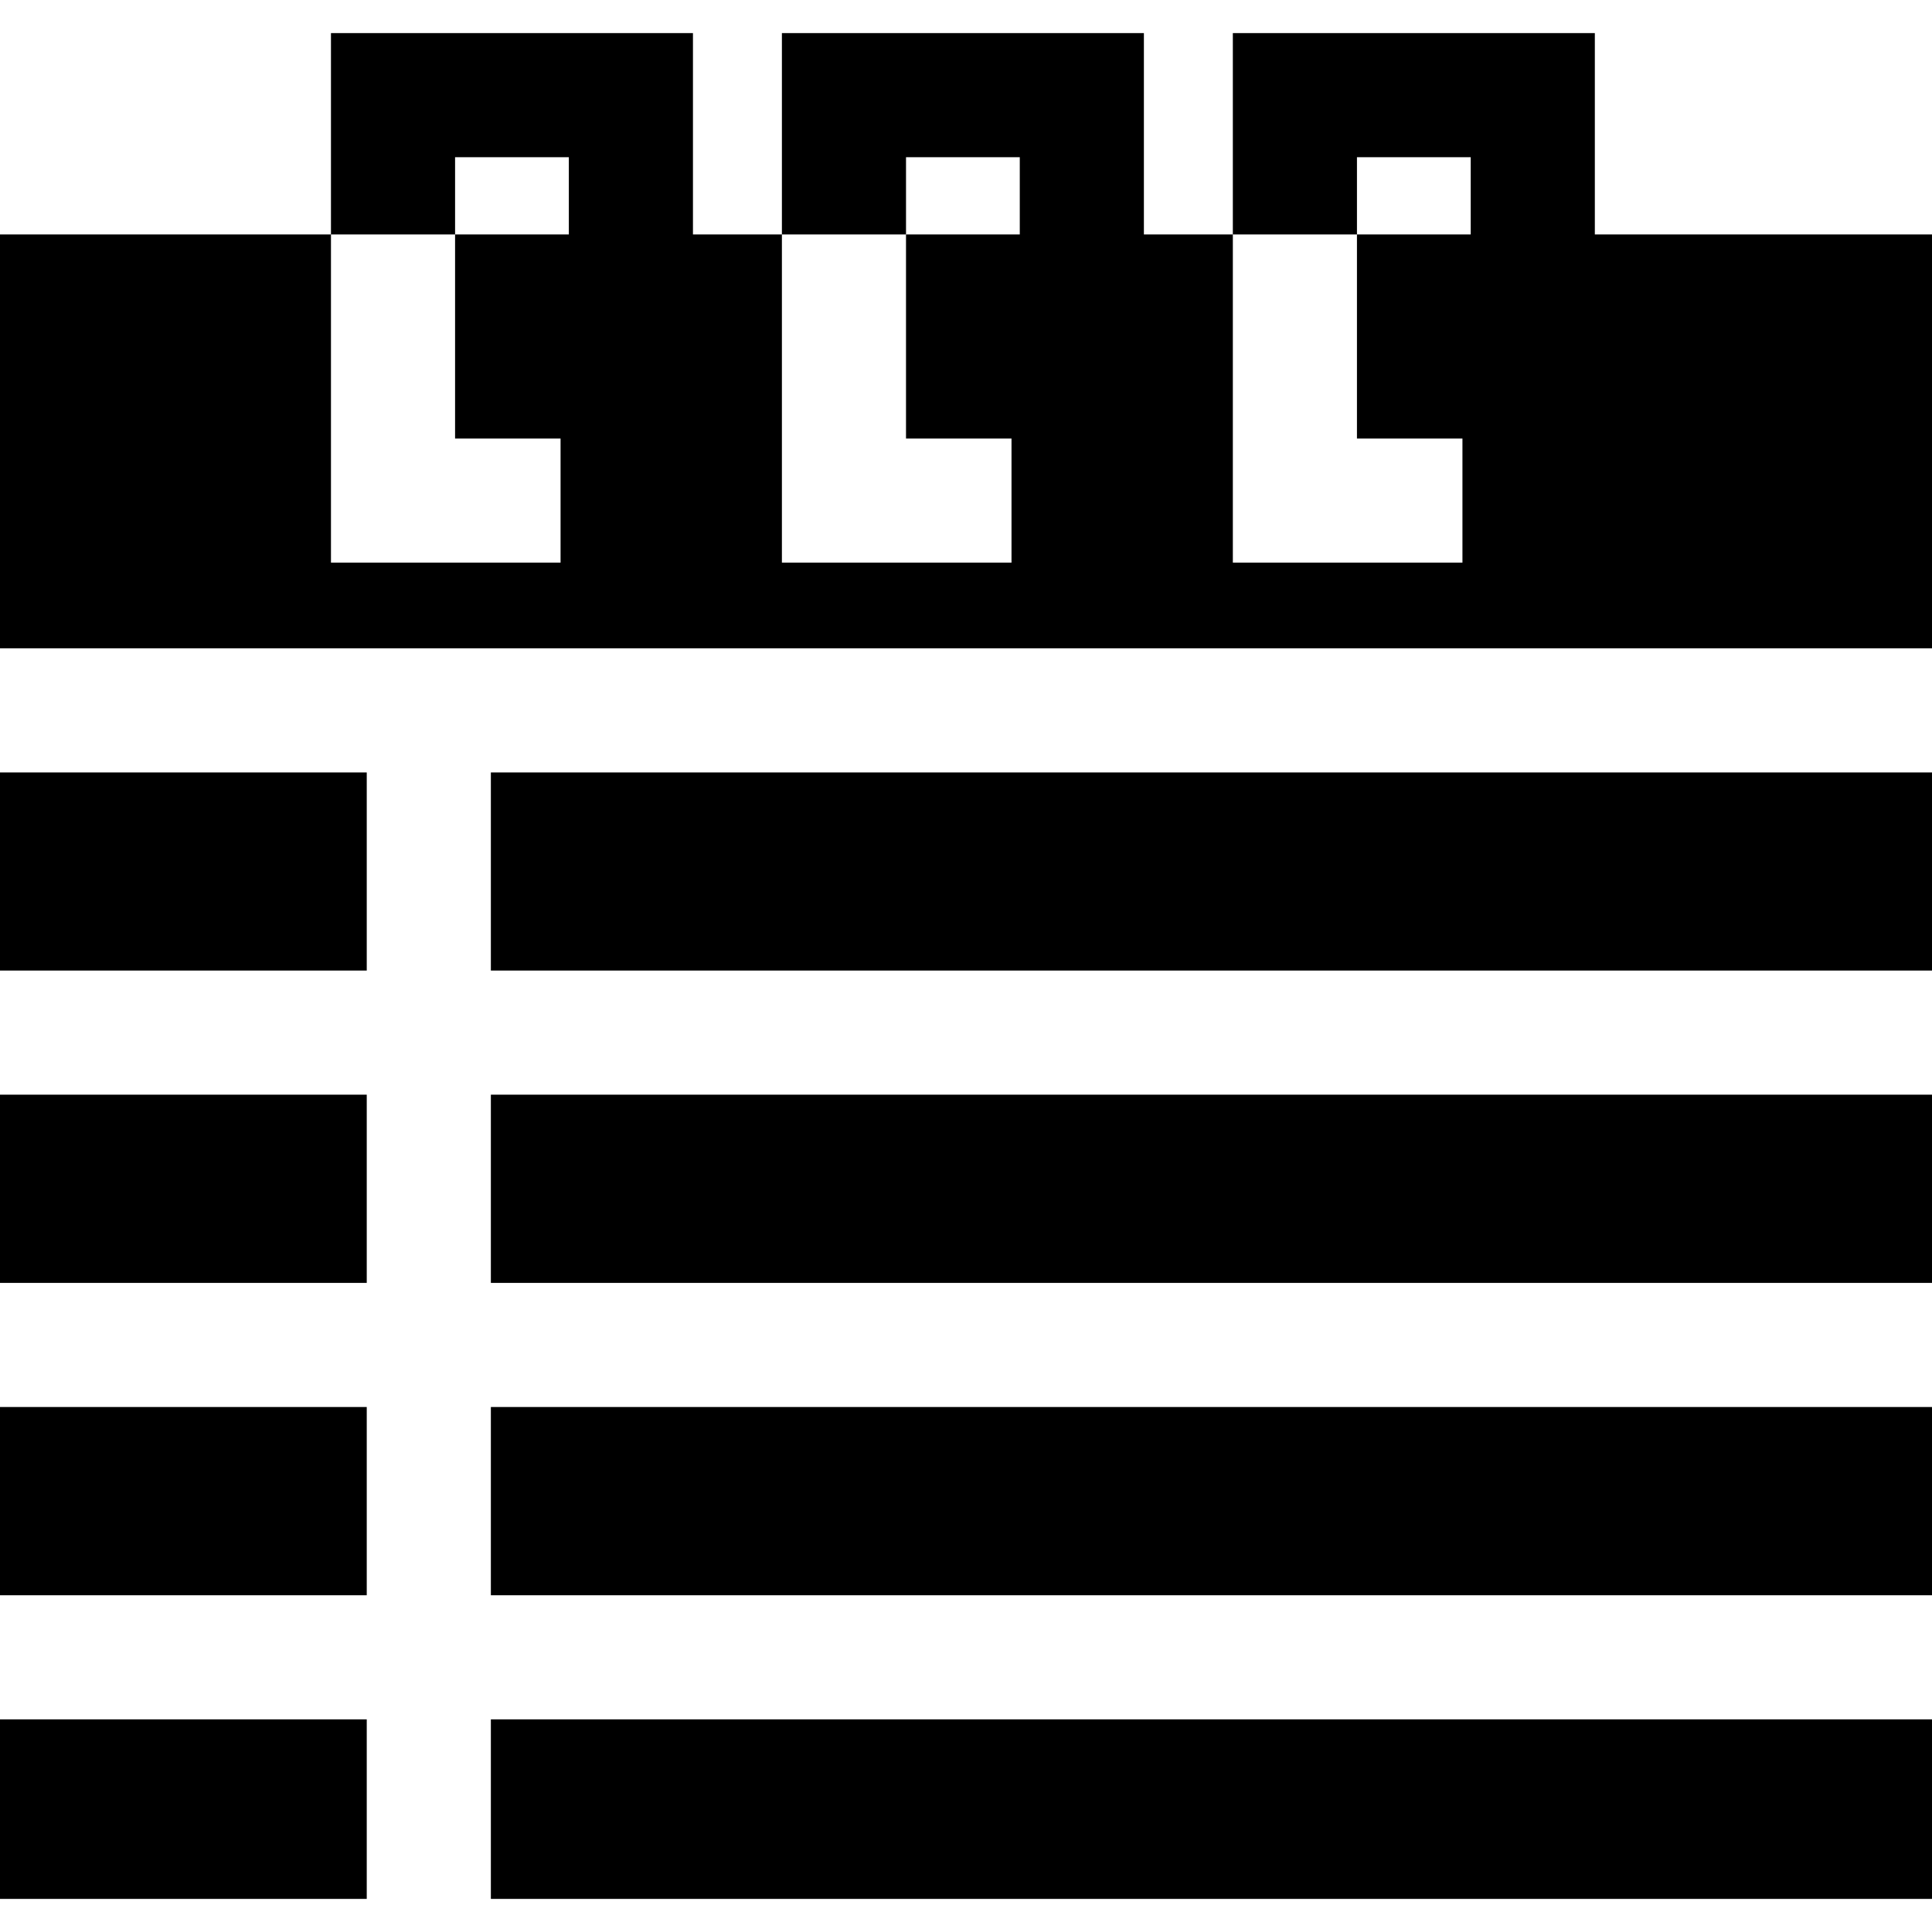 <?xml version="1.0" encoding="iso-8859-1"?>
<!-- Generator: Adobe Illustrator 19.0.0, SVG Export Plug-In . SVG Version: 6.00 Build 0)  -->
<svg xmlns="http://www.w3.org/2000/svg" xmlns:xlink="http://www.w3.org/1999/xlink" version="1.1" id="Layer_1" x="0px" y="0px" viewBox="0 0 512 512" style="enable-background:new 0 0 512 512;" xml:space="preserve">
<g>
	<g>
		<polygon points="422.647,62.131 422.647,8.771 326.716,8.771 326.716,62.131 359.606,62.131 359.606,41.661 389.756,41.661     389.756,62.131 359.606,62.131 359.606,78.576 359.606,95.021 359.606,116.215 387.563,116.215 387.563,149.105 326.716,149.105     326.716,95.021 326.716,78.576 326.716,62.131 303.144,62.131 303.144,8.771 207.212,8.771 207.212,61.857 207.212,62.131     240.103,62.131 240.103,61.857 240.103,41.661 270.252,41.661 270.252,62.131 240.103,62.131 240.103,78.576 240.103,95.021     240.103,116.215 268.06,116.215 268.06,149.105 207.212,149.105 207.212,95.021 207.212,78.576 207.212,62.131 183.64,62.131     183.64,8.771 87.709,8.771 87.709,61.857 87.709,62.131 120.6,62.131 120.6,61.857 120.6,41.661 150.75,41.661 150.75,62.131     120.6,62.131 120.6,78.576 120.6,95.021 120.6,116.215 148.556,116.215 148.556,149.105 87.709,149.105 87.709,95.021     87.709,78.576 87.709,62.131 0,62.131 0,171.81 16.446,171.81 32.891,171.81 479.109,171.81 495.554,171.81 512,171.81     512,62.131   "/>
	</g>
</g>
<g>
	<g>
		<polygon points="32.891,372.872 16.446,372.872 0,372.872 0,422.756 16.446,422.756 32.891,422.756 97.192,422.756     97.192,372.872   "/>
	</g>
</g>
<g>
	<g>
		<polygon points="32.891,290.097 16.446,290.097 0,290.097 0,339.982 16.446,339.982 32.891,339.982 97.192,339.982     97.192,290.097   "/>
	</g>
</g>
<g>
	<g>
		<polygon points="32.891,455.648 16.446,455.648 0,455.648 0,503.229 97.192,503.229 97.192,486.783 97.192,470.339     97.192,455.648   "/>
	</g>
</g>
<g>
	<g>
		<polygon points="495.554,455.648 479.109,455.648 130.084,455.648 130.084,470.339 130.084,486.783 130.084,503.229 512,503.229     512,455.648   "/>
	</g>
</g>
<g>
	<g>
		<polygon points="495.554,372.872 479.109,372.872 130.084,372.872 130.084,422.756 479.109,422.756 495.554,422.756 512,422.756     512,372.872   "/>
	</g>
</g>
<g>
	<g>
		<polygon points="495.554,290.097 479.109,290.097 130.084,290.097 130.084,339.982 479.109,339.982 495.554,339.982 512,339.982     512,290.097   "/>
	</g>
</g>
<g>
	<g>
		<polygon points="32.891,204.702 16.446,204.702 0,204.702 0,257.206 16.446,257.206 32.891,257.206 97.192,257.206     97.192,204.702   "/>
	</g>
</g>
<g>
	<g>
		<polygon points="495.554,204.702 479.109,204.702 130.084,204.702 130.084,257.206 479.109,257.206 495.554,257.206 512,257.206     512,204.702   "/>
	</g>
</g>
<g>
</g>
<g>
</g>
<g>
</g>
<g>
</g>
<g>
</g>
<g>
</g>
<g>
</g>
<g>
</g>
<g>
</g>
<g>
</g>
<g>
</g>
<g>
</g>
<g>
</g>
<g>
</g>
<g>
</g>
</svg>
